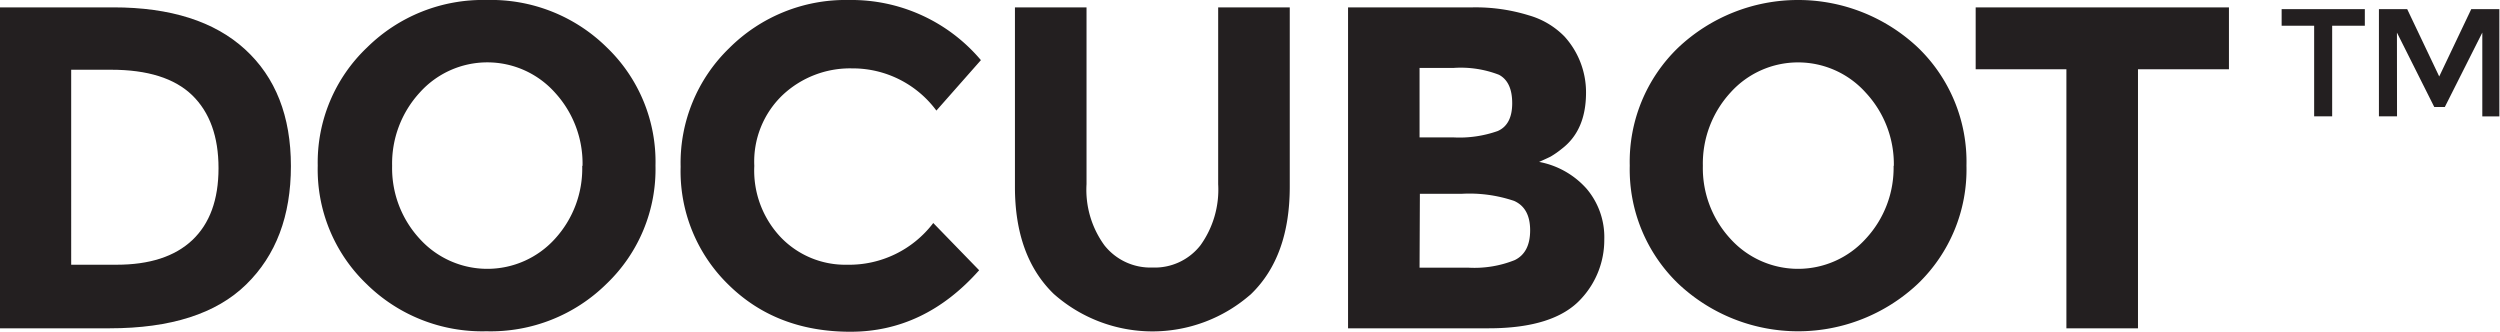 <svg id="Layer_1" data-name="Layer 1" xmlns="http://www.w3.org/2000/svg" viewBox="0 0 312.21 41.43"><defs><style>.cls-1{fill:#231f20;}</style></defs><title>docubot-logo</title><path class="cls-1" d="M30.6,6.16q5.73,5.24,5.73,14.58T30.74,35.53Q25.15,41,13.69,41H0V.92H14.15Q24.87.92,30.6,6.16ZM24,30q3.29-3.09,3.29-9T24,11.89q-3.3-3.18-10.11-3.18h-5V33.06h5.67Q20.74,33.06,24,30Z"/><path class="cls-1" d="M75.75,35.44a20.58,20.58,0,0,1-15,5.93,20.58,20.58,0,0,1-15-5.93,19.79,19.79,0,0,1-6.07-14.75A19.79,19.79,0,0,1,45.84,5.93,20.58,20.58,0,0,1,60.79,0a20.58,20.58,0,0,1,15,5.93,19.79,19.79,0,0,1,6.07,14.75A19.79,19.79,0,0,1,75.75,35.44Zm-3-14.73a13.1,13.1,0,0,0-3.44-9.14,11.33,11.33,0,0,0-16.9,0,13.1,13.1,0,0,0-3.44,9.14,13,13,0,0,0,3.44,9.11,11.39,11.39,0,0,0,16.9,0A13,13,0,0,0,72.71,20.71Z"/><path class="cls-1" d="M105.78,33.06a13.19,13.19,0,0,0,10.77-5.21l5.73,5.9q-6.82,7.68-16.07,7.68T91,35.58a19.75,19.75,0,0,1-6-14.75A19.94,19.94,0,0,1,91.08,6,20.55,20.55,0,0,1,106,0a21.16,21.16,0,0,1,16.5,7.51l-5.56,6.3a13,13,0,0,0-10.54-5.27,12.29,12.29,0,0,0-8.62,3.29,11.48,11.48,0,0,0-3.58,8.88,12.12,12.12,0,0,0,3.38,9A11.16,11.16,0,0,0,105.78,33.06Z"/><path class="cls-1" d="M137.92,30.63a7.32,7.32,0,0,0,6,2.78,7.24,7.24,0,0,0,6-2.78A11.9,11.9,0,0,0,152.13,23V.92h8.94v22.4q0,8.71-4.81,13.38a18.58,18.58,0,0,1-24.67,0q-4.84-4.7-4.84-13.35V.92h8.94V23A11.78,11.78,0,0,0,137.92,30.63Z"/><path class="cls-1" d="M185.88,41H168.35V.92h15.59a22.5,22.5,0,0,1,7,1,10.09,10.09,0,0,1,4.44,2.64,10.37,10.37,0,0,1,2.69,7q0,4.7-3,7a11,11,0,0,1-1.43,1q-.4.2-1.43.66a10.51,10.51,0,0,1,5.93,3.35,9.34,9.34,0,0,1,2.21,6.33,10.77,10.77,0,0,1-2.87,7.39Q194.13,41,185.88,41Zm-8.6-23.84h4.24a14.34,14.34,0,0,0,5.53-.8q1.8-.8,1.8-3.47T187.2,9.34a13.17,13.17,0,0,0-5.62-.86h-4.3Zm0,16.27h6.13a13.54,13.54,0,0,0,5.76-.95q1.92-.94,1.92-3.72t-2-3.67a17.43,17.43,0,0,0-6.5-.89h-5.27Z"/><path class="cls-1" d="M239.51,35.44a21.82,21.82,0,0,1-29.91,0,19.79,19.79,0,0,1-6.07-14.75A19.78,19.78,0,0,1,209.6,5.93a21.82,21.82,0,0,1,29.91,0,19.79,19.79,0,0,1,6.07,14.75A19.79,19.79,0,0,1,239.51,35.44Zm-3-14.73A13.11,13.11,0,0,0,233,11.57a11.34,11.34,0,0,0-16.9,0,13.11,13.11,0,0,0-3.44,9.14,13,13,0,0,0,3.44,9.11,11.39,11.39,0,0,0,16.9,0A13,13,0,0,0,236.48,20.71Z"/><path class="cls-1" d="M267,8.65V41h-8.94V8.65H246.73V.92h31.63V8.65Z"/><path class="cls-1" d="M291.25,3.21V14.53H289V3.21h-4.06V1.14h10.39V3.21Z"/><path class="cls-1" d="M299.35,14.53h-2.26V1.14h3.53l4,8.41,4-8.41h3.51v13.4H310V4.07l-4.68,9.29H304l-4.66-9.29Z"/></svg>
